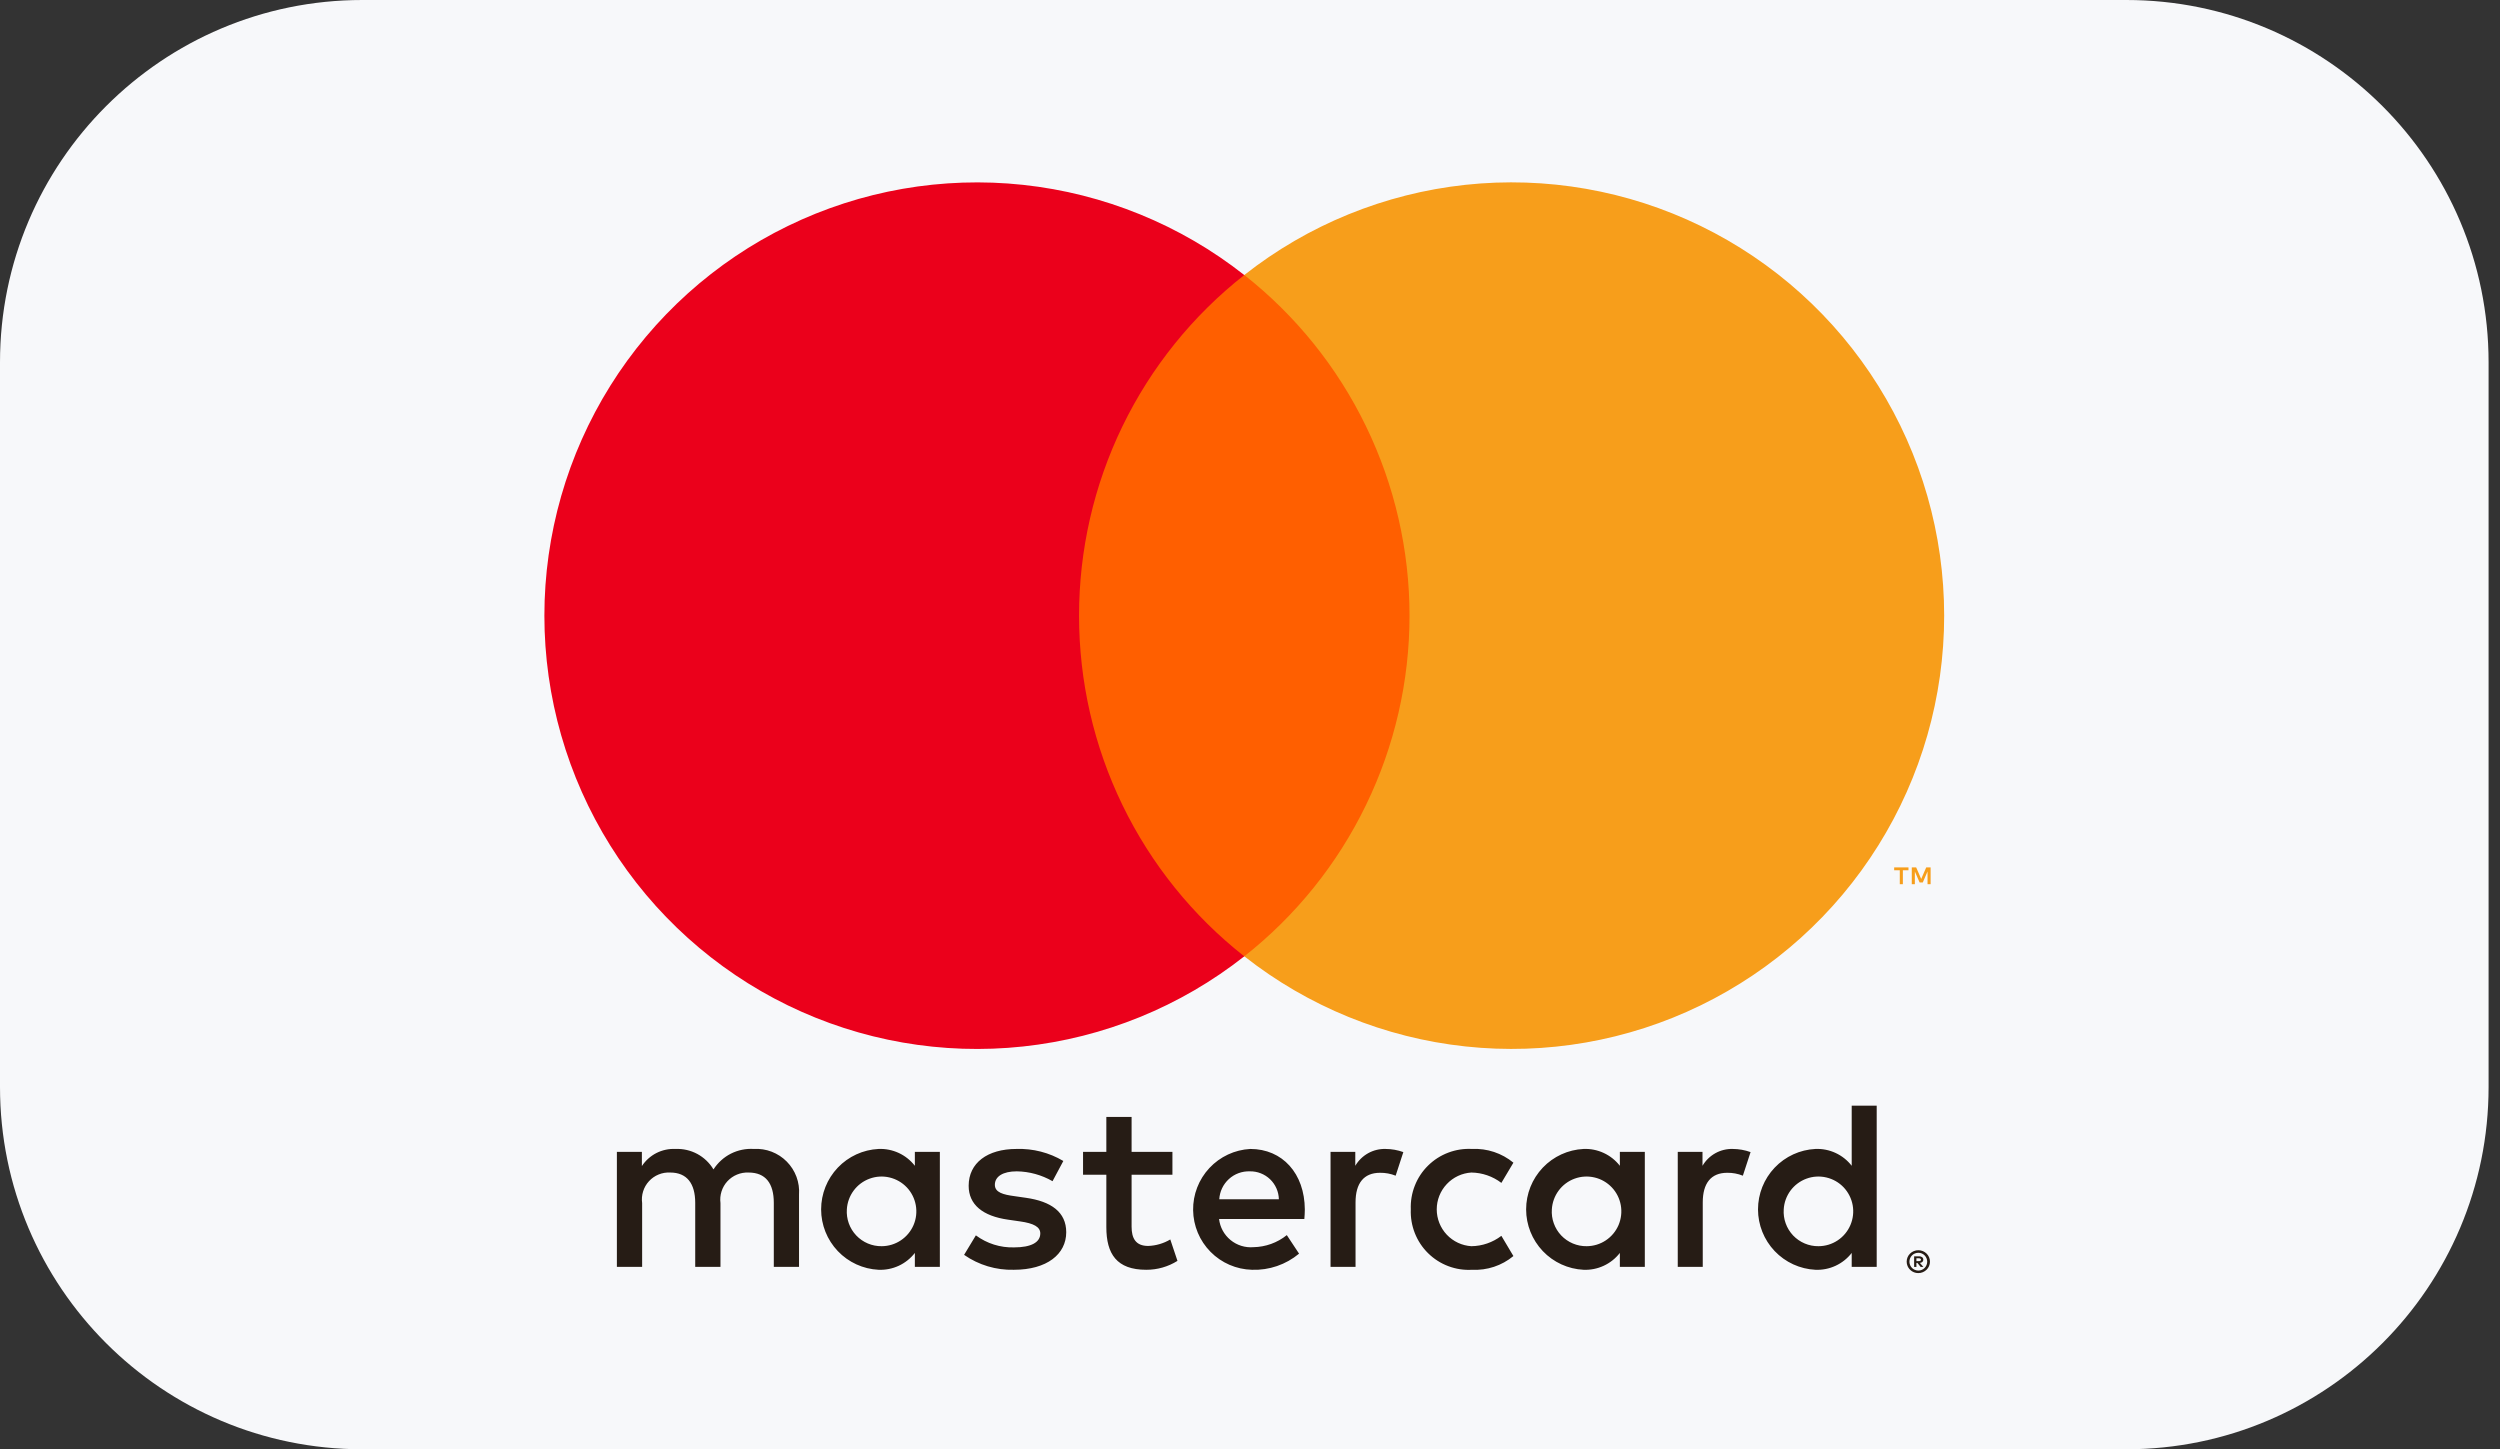 <svg width="69" height="40" viewBox="0 0 69 40" fill="none" xmlns="http://www.w3.org/2000/svg">
<rect x="0" y="0" width="69" height="40" fill="#333333" stroke="none"/>
<path d="M0 10C0 4.477 4.477 0 10 0H58.685C64.208 0 68.685 4.477 68.685 10V30C68.685 35.523 64.208 40 58.685 40H10C4.477 40 0 35.523 0 30V10Z" fill="#F7F8FA"/>
<path d="M22.053 34.966V32.973C22.065 32.806 22.041 32.638 21.983 32.48C21.924 32.322 21.833 32.179 21.715 32.06C21.597 31.94 21.455 31.848 21.298 31.787C21.142 31.727 20.974 31.701 20.806 31.711C20.587 31.697 20.368 31.742 20.172 31.841C19.977 31.94 19.811 32.091 19.692 32.276C19.585 32.096 19.43 31.949 19.246 31.849C19.061 31.75 18.854 31.702 18.645 31.711C18.462 31.702 18.281 31.741 18.118 31.823C17.955 31.906 17.817 32.03 17.716 32.183V31.791H17.026V34.966H17.723V33.206C17.708 33.097 17.717 32.987 17.75 32.882C17.782 32.777 17.838 32.681 17.912 32.601C17.986 32.52 18.077 32.457 18.178 32.416C18.28 32.374 18.389 32.356 18.499 32.362C18.956 32.362 19.188 32.661 19.188 33.199V34.966H19.885V33.206C19.871 33.097 19.881 32.987 19.914 32.883C19.947 32.779 20.002 32.683 20.076 32.603C20.15 32.523 20.241 32.459 20.342 32.418C20.443 32.376 20.552 32.357 20.661 32.362C21.131 32.362 21.357 32.661 21.357 33.199V34.966H22.053ZM32.359 31.791H31.232V30.828H30.535V31.791H29.892V32.422H30.535V33.87C30.535 34.608 30.821 35.046 31.636 35.046C31.941 35.047 32.24 34.962 32.498 34.8L32.3 34.209C32.115 34.319 31.905 34.381 31.689 34.388C31.345 34.388 31.232 34.176 31.232 33.857V32.422H32.359V31.791ZM38.242 31.711C38.074 31.706 37.907 31.747 37.76 31.829C37.613 31.911 37.491 32.031 37.406 32.176V31.791H36.723V34.966H37.413V33.186C37.413 32.661 37.638 32.369 38.089 32.369C38.237 32.367 38.383 32.394 38.52 32.449L38.732 31.798C38.575 31.741 38.409 31.712 38.242 31.711ZM29.348 32.043C28.958 31.811 28.509 31.696 28.055 31.711C27.253 31.711 26.735 32.097 26.735 32.728C26.735 33.246 27.12 33.565 27.83 33.664L28.155 33.711C28.533 33.764 28.712 33.864 28.712 34.043C28.712 34.289 28.46 34.428 27.989 34.428C27.61 34.439 27.239 34.322 26.934 34.096L26.609 34.634C27.011 34.915 27.492 35.059 27.982 35.046C28.897 35.046 29.428 34.614 29.428 34.01C29.428 33.452 29.01 33.159 28.32 33.06L27.995 33.013C27.697 32.973 27.458 32.914 27.458 32.701C27.458 32.469 27.684 32.329 28.062 32.329C28.409 32.334 28.749 32.428 29.05 32.601L29.348 32.043ZM47.825 31.711C47.657 31.706 47.49 31.747 47.343 31.829C47.196 31.911 47.074 32.031 46.989 32.176V31.791H46.306V34.966H46.996V33.186C46.996 32.661 47.221 32.369 47.672 32.369C47.82 32.367 47.966 32.394 48.103 32.449L48.316 31.798C48.158 31.741 47.992 31.712 47.825 31.711ZM38.938 33.379C38.929 33.602 38.967 33.825 39.049 34.034C39.131 34.242 39.255 34.431 39.415 34.588C39.574 34.745 39.764 34.867 39.974 34.946C40.183 35.025 40.406 35.059 40.629 35.046C41.043 35.067 41.45 34.932 41.77 34.667L41.438 34.109C41.2 34.291 40.909 34.392 40.609 34.395C40.351 34.379 40.108 34.265 39.931 34.077C39.753 33.888 39.654 33.638 39.654 33.379C39.654 33.119 39.753 32.87 39.931 32.681C40.108 32.492 40.351 32.378 40.609 32.362C40.909 32.366 41.2 32.466 41.438 32.648L41.77 32.09C41.45 31.826 41.043 31.691 40.629 31.711C40.406 31.699 40.183 31.733 39.974 31.812C39.764 31.891 39.574 32.013 39.415 32.17C39.255 32.327 39.131 32.515 39.049 32.724C38.967 32.932 38.929 33.155 38.938 33.379ZM45.397 33.379V31.791H44.708V32.176C44.59 32.024 44.438 31.903 44.263 31.822C44.089 31.741 43.898 31.703 43.706 31.711C43.279 31.732 42.876 31.917 42.581 32.227C42.286 32.538 42.121 32.95 42.121 33.379C42.121 33.807 42.286 34.219 42.581 34.53C42.876 34.84 43.279 35.025 43.706 35.046C43.898 35.054 44.089 35.016 44.263 34.935C44.438 34.854 44.59 34.733 44.708 34.581V34.966H45.397V33.379ZM42.831 33.379C42.842 33.191 42.907 33.011 43.019 32.86C43.13 32.71 43.283 32.595 43.459 32.531C43.635 32.466 43.826 32.455 44.009 32.498C44.191 32.54 44.357 32.636 44.486 32.772C44.615 32.908 44.701 33.079 44.734 33.264C44.767 33.449 44.745 33.639 44.672 33.812C44.598 33.984 44.475 34.132 44.319 34.235C44.163 34.339 43.98 34.394 43.792 34.395C43.661 34.397 43.531 34.371 43.41 34.32C43.289 34.269 43.18 34.193 43.089 34.098C42.999 34.002 42.929 33.889 42.885 33.765C42.84 33.642 42.822 33.51 42.831 33.379ZM34.508 31.711C34.078 31.734 33.673 31.923 33.379 32.238C33.085 32.553 32.924 32.97 32.93 33.401C32.936 33.832 33.108 34.245 33.411 34.551C33.714 34.858 34.124 35.035 34.554 35.046C35.028 35.063 35.49 34.904 35.854 34.601L35.516 34.089C35.254 34.3 34.93 34.416 34.594 34.422C34.366 34.441 34.14 34.37 33.963 34.225C33.786 34.08 33.672 33.872 33.646 33.644H36C36.007 33.558 36.013 33.472 36.013 33.379C36.007 32.389 35.397 31.711 34.508 31.711ZM34.495 32.329C34.703 32.325 34.904 32.404 35.055 32.548C35.205 32.693 35.292 32.891 35.297 33.1H33.652C33.664 32.886 33.759 32.687 33.917 32.542C34.074 32.398 34.282 32.322 34.495 32.329ZM51.797 33.379V30.516H51.107V32.176C50.99 32.024 50.837 31.903 50.663 31.822C50.489 31.741 50.298 31.703 50.106 31.711C49.679 31.732 49.276 31.917 48.981 32.227C48.686 32.538 48.521 32.95 48.521 33.379C48.521 33.807 48.686 34.219 48.981 34.53C49.276 34.84 49.679 35.025 50.106 35.046C50.298 35.054 50.489 35.016 50.663 34.935C50.837 34.854 50.99 34.733 51.107 34.581V34.966H51.797V33.379ZM52.947 34.506C52.99 34.506 53.032 34.514 53.072 34.531C53.11 34.547 53.144 34.57 53.174 34.599C53.203 34.627 53.226 34.661 53.242 34.699C53.259 34.738 53.267 34.779 53.267 34.822C53.267 34.864 53.259 34.905 53.242 34.944C53.226 34.981 53.203 35.015 53.174 35.044C53.144 35.073 53.109 35.096 53.072 35.112C53.032 35.129 52.99 35.138 52.947 35.137C52.884 35.138 52.822 35.12 52.769 35.086C52.716 35.051 52.674 35.002 52.649 34.944C52.633 34.905 52.624 34.864 52.624 34.822C52.624 34.779 52.633 34.738 52.649 34.699C52.665 34.661 52.689 34.627 52.718 34.599C52.747 34.569 52.782 34.547 52.82 34.531C52.86 34.514 52.903 34.506 52.947 34.506ZM52.947 35.068C52.98 35.068 53.012 35.061 53.042 35.048C53.071 35.036 53.097 35.018 53.119 34.996C53.165 34.949 53.191 34.887 53.191 34.822C53.191 34.757 53.165 34.694 53.119 34.648C53.097 34.626 53.071 34.608 53.042 34.596C53.012 34.583 52.98 34.576 52.947 34.577C52.914 34.576 52.881 34.583 52.85 34.596C52.821 34.608 52.794 34.625 52.772 34.648C52.726 34.694 52.7 34.757 52.7 34.822C52.7 34.887 52.726 34.949 52.772 34.996C52.794 35.018 52.821 35.036 52.85 35.048C52.881 35.061 52.914 35.068 52.947 35.068ZM52.965 34.674C52.996 34.672 53.027 34.681 53.052 34.699C53.062 34.707 53.07 34.718 53.076 34.73C53.081 34.742 53.083 34.755 53.083 34.768C53.083 34.779 53.081 34.79 53.077 34.8C53.073 34.81 53.066 34.82 53.059 34.828C53.039 34.844 53.015 34.855 52.989 34.856L53.085 34.967H53.01L52.921 34.857H52.893V34.967H52.83V34.674H52.965ZM52.893 34.729V34.807H52.965C52.978 34.808 52.992 34.804 53.004 34.797C53.009 34.794 53.013 34.79 53.015 34.784C53.018 34.779 53.019 34.773 53.019 34.768C53.019 34.762 53.018 34.756 53.015 34.751C53.013 34.746 53.009 34.742 53.004 34.739C52.992 34.731 52.978 34.728 52.965 34.729H52.893ZM49.231 33.379C49.241 33.191 49.307 33.011 49.418 32.86C49.53 32.71 49.683 32.595 49.859 32.531C50.035 32.466 50.226 32.455 50.408 32.498C50.591 32.541 50.757 32.636 50.886 32.772C51.014 32.908 51.101 33.08 51.134 33.264C51.167 33.449 51.145 33.639 51.071 33.812C50.998 33.984 50.875 34.132 50.719 34.235C50.563 34.339 50.38 34.394 50.192 34.395C50.061 34.397 49.931 34.371 49.81 34.32C49.689 34.269 49.58 34.193 49.489 34.098C49.399 34.002 49.329 33.889 49.285 33.765C49.24 33.642 49.222 33.51 49.231 33.379ZM25.94 33.379V31.791H25.25V32.176C25.132 32.024 24.98 31.903 24.806 31.822C24.631 31.741 24.44 31.703 24.248 31.711C23.821 31.732 23.418 31.917 23.123 32.227C22.828 32.538 22.663 32.95 22.663 33.379C22.663 33.807 22.828 34.219 23.123 34.53C23.418 34.84 23.821 35.025 24.248 35.046C24.44 35.054 24.631 35.016 24.806 34.935C24.98 34.854 25.132 34.733 25.25 34.581V34.966H25.94V33.379ZM23.373 33.379C23.384 33.191 23.449 33.011 23.561 32.86C23.672 32.71 23.826 32.595 24.002 32.531C24.178 32.466 24.369 32.455 24.551 32.498C24.733 32.541 24.899 32.636 25.028 32.772C25.157 32.908 25.243 33.08 25.276 33.264C25.309 33.449 25.288 33.639 25.214 33.812C25.14 33.984 25.017 34.132 24.861 34.235C24.705 34.339 24.522 34.394 24.335 34.395C24.203 34.397 24.073 34.371 23.952 34.32C23.831 34.269 23.722 34.193 23.632 34.098C23.541 34.002 23.472 33.889 23.427 33.765C23.383 33.642 23.364 33.51 23.373 33.379Z" fill="#261C15"/>
<path d="M39.566 7.591H29.119V26.395H39.566V7.591Z" fill="#FF5F00"/>
<path d="M29.782 16.993C29.781 15.182 30.19 13.394 30.98 11.765C31.77 10.136 32.92 8.709 34.342 7.591C32.581 6.204 30.466 5.342 28.238 5.102C26.011 4.863 23.761 5.256 21.746 6.237C19.732 7.217 18.033 8.746 16.844 10.648C15.656 12.55 15.025 14.749 15.025 16.993C15.025 19.237 15.656 21.435 16.844 23.337C18.033 25.239 19.732 26.768 21.746 27.749C23.761 28.73 26.011 29.123 28.238 28.883C30.466 28.644 32.581 27.782 34.342 26.395C32.92 25.277 31.77 23.849 30.98 22.22C30.19 20.591 29.781 18.804 29.782 16.993Z" fill="#EB001B"/>
<path d="M53.659 16.992C53.659 19.236 53.029 21.434 51.84 23.336C50.652 25.238 48.953 26.767 46.938 27.748C44.924 28.729 42.674 29.122 40.447 28.882C38.219 28.643 36.104 27.78 34.343 26.394C35.764 25.275 36.913 23.847 37.702 22.218C38.492 20.59 38.903 18.802 38.903 16.992C38.903 15.181 38.492 13.394 37.702 11.766C36.913 10.137 35.764 8.709 34.343 7.59C36.104 6.203 38.219 5.341 40.447 5.101C42.674 4.862 44.924 5.255 46.938 6.236C48.953 7.217 50.652 8.745 51.84 10.647C53.029 12.549 53.659 14.748 53.659 16.992Z" fill="#F79E1B"/>
<path d="M52.519 24.404V24.02H52.674V23.941H52.279V24.02H52.434V24.404H52.519ZM53.285 24.404V23.94H53.164L53.025 24.259L52.886 23.94H52.765V24.404H52.85V24.054L52.981 24.356H53.069L53.2 24.053V24.404H53.285Z" fill="#F79E1B"/>
</svg>
